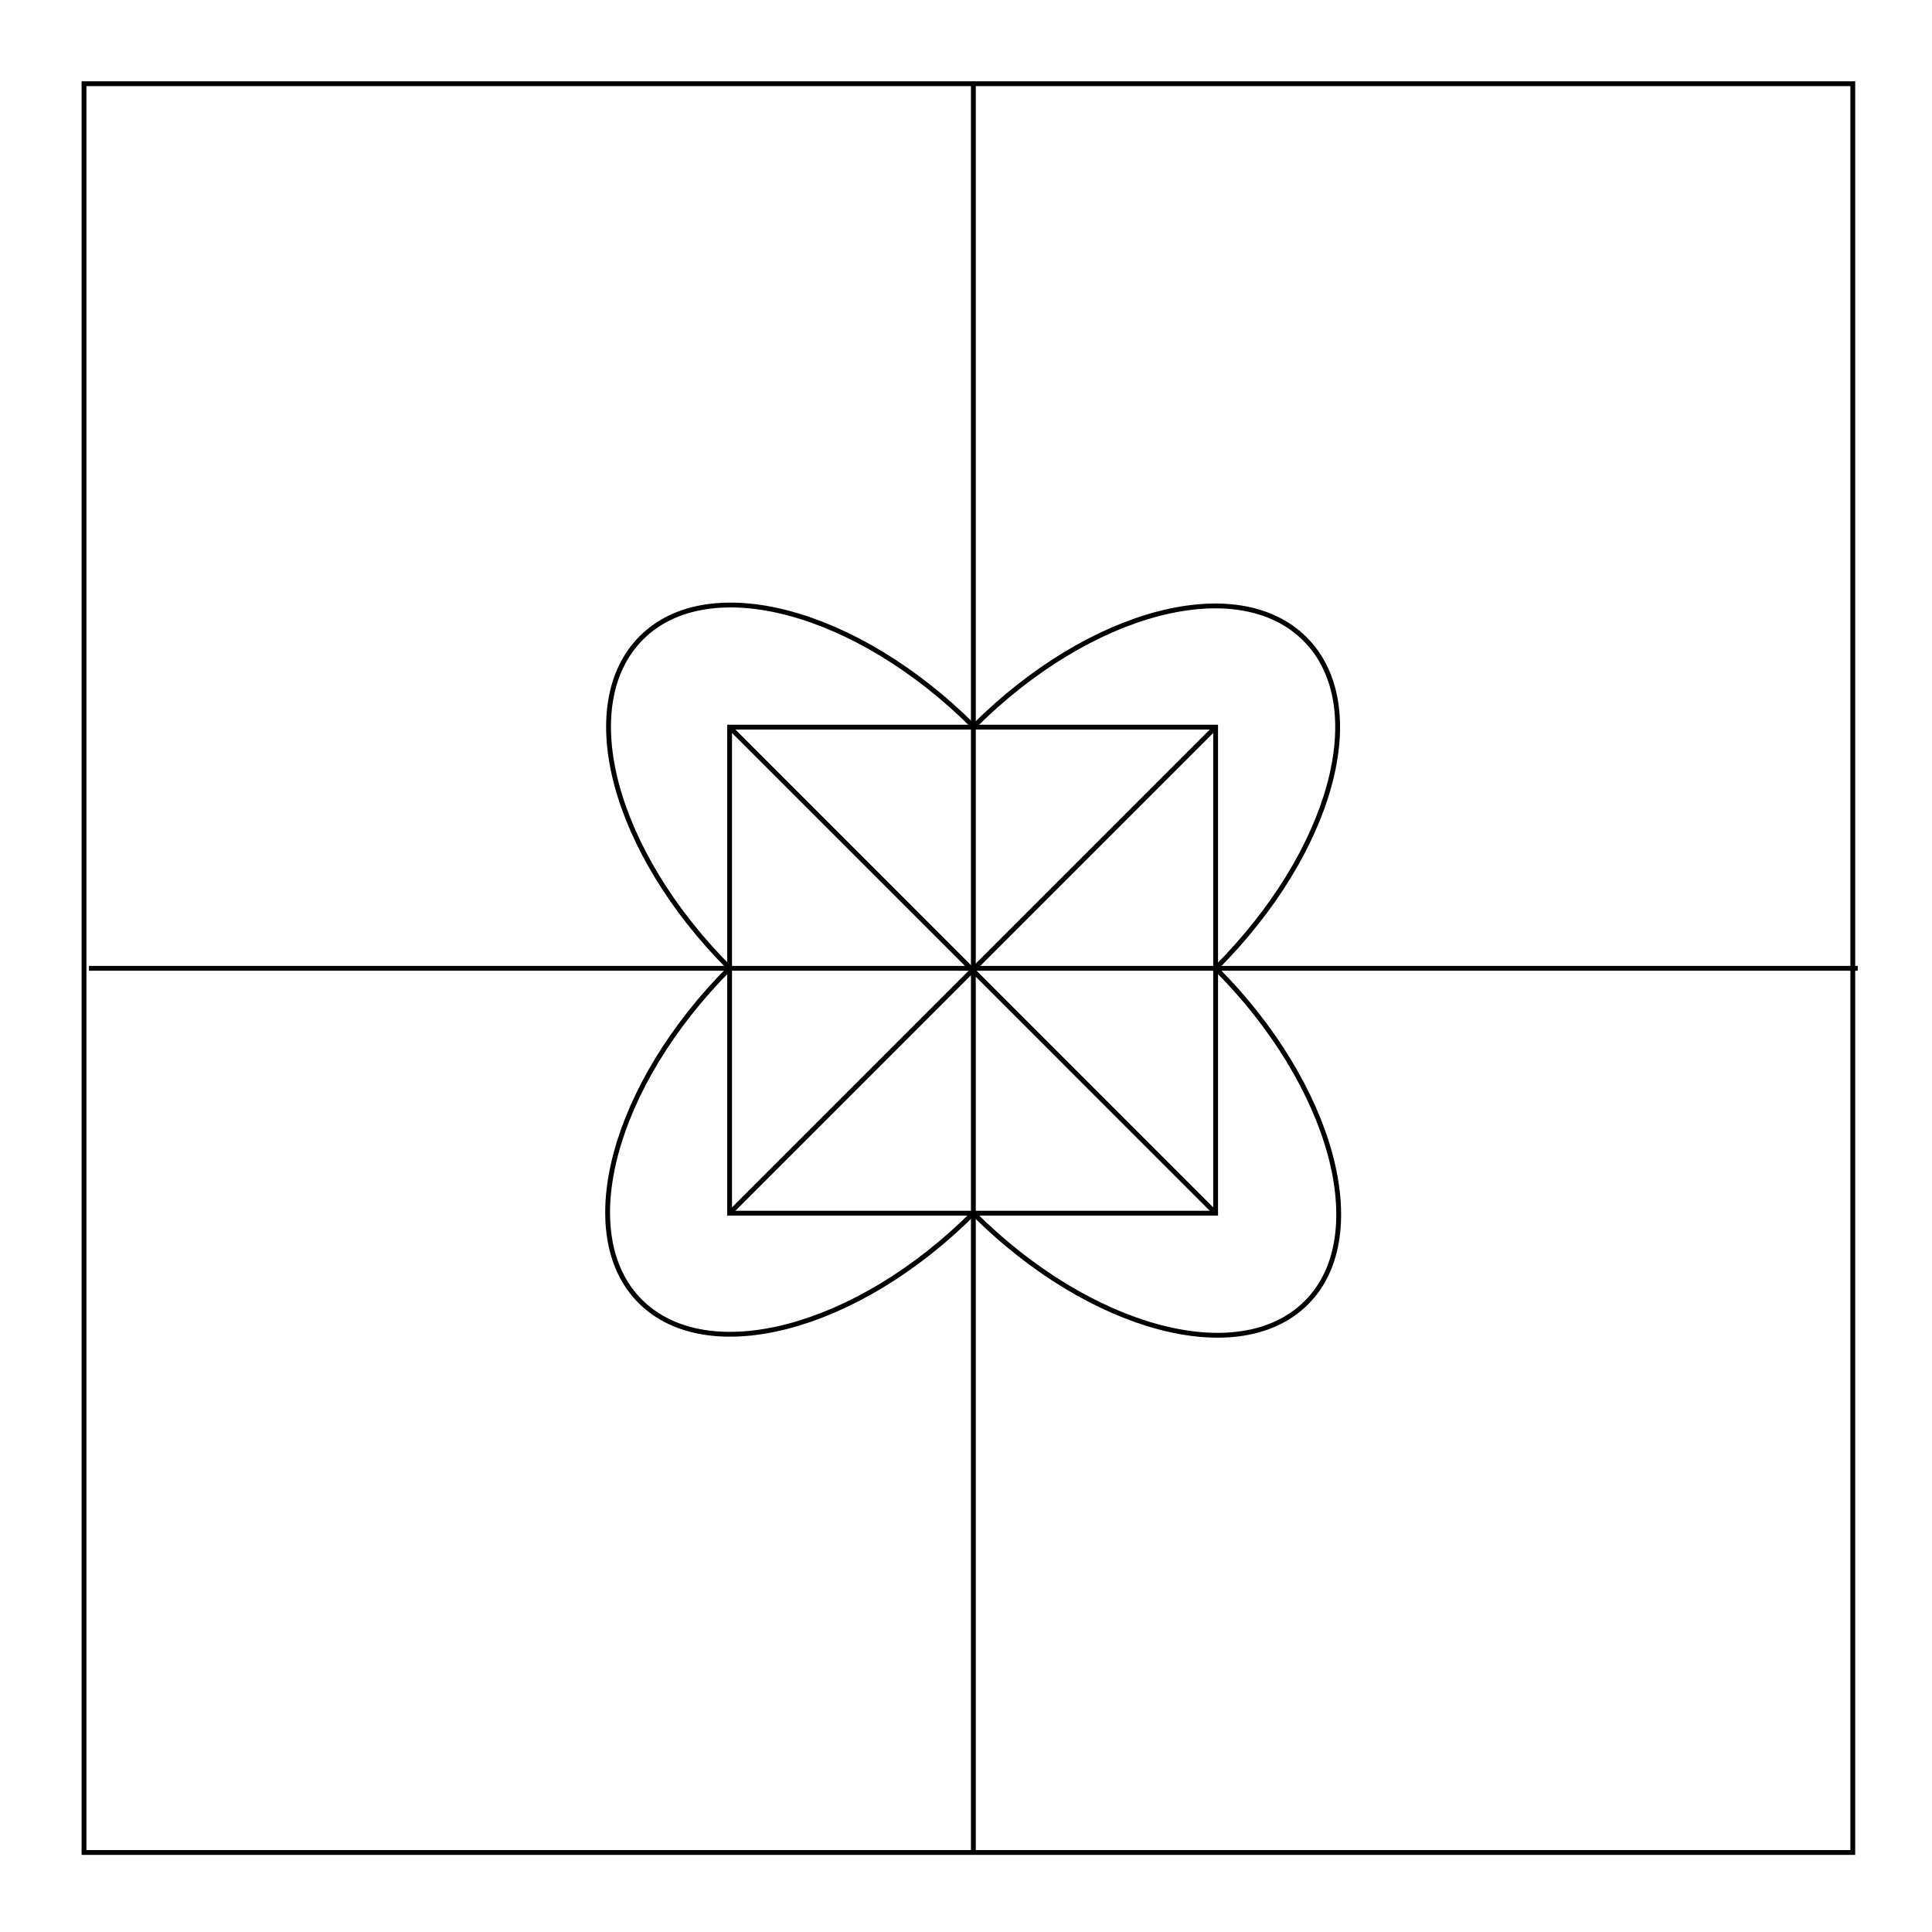 <?xml version="1.0" encoding="utf-8"?>
<!-- Generator: Adobe Illustrator 16.0.0, SVG Export Plug-In . SVG Version: 6.00 Build 0)  -->
<!DOCTYPE svg PUBLIC "-//W3C//DTD SVG 1.1//EN" "http://www.w3.org/Graphics/SVG/1.1/DTD/svg11.dtd">
<svg version="1.1" id="Layer_2" xmlns="http://www.w3.org/2000/svg" xmlns:xlink="http://www.w3.org/1999/xlink" x="0px" y="0px"
	 width="400px" height="400px" viewBox="0 0 400 400" enable-background="new 0 0 400 400" xml:space="preserve">
<rect x="17.394" y="17.332" fill="none" stroke="#000000" stroke-miterlimit="10" width="366.206" height="366.205"/>
<line fill="none" stroke="#000000" stroke-miterlimit="10" x1="384.626" y1="200.478" x2="18.421" y2="200.479"/>
<line fill="none" stroke="#000000" stroke-miterlimit="10" x1="201.524" y1="17.375" x2="201.524" y2="383.581"/>
<rect x="151.056" y="150.548" fill="none" stroke="#000000" stroke-miterlimit="10" width="100.624" height="100.627"/>
<line fill="none" stroke="#000000" stroke-miterlimit="10" x1="251.68" y1="251.176" x2="151.056" y2="150.55"/>
<line fill="none" stroke="#000000" stroke-miterlimit="10" x1="251.68" y1="150.549" x2="151.056" y2="251.175"/>
<path fill="none" stroke="#000000" stroke-miterlimit="10" d="M201.594,150.438c-24.129-24.131-54.866-32.313-68.789-18.391
	c-13.92,13.921-5.862,44.284,18.269,68.414c-24.13,24.13-32.443,55.041-18.521,68.964c13.922,13.922,44.832,5.888,68.962-18.242
	c24.132,24.13,55.042,32.442,68.964,18.519c13.921-13.92,5.359-45.088-18.771-69.218c24.13-24.13,32.397-54.262,18.477-68.184
	C256.262,118.379,225.724,126.308,201.594,150.438z"/>
</svg>
